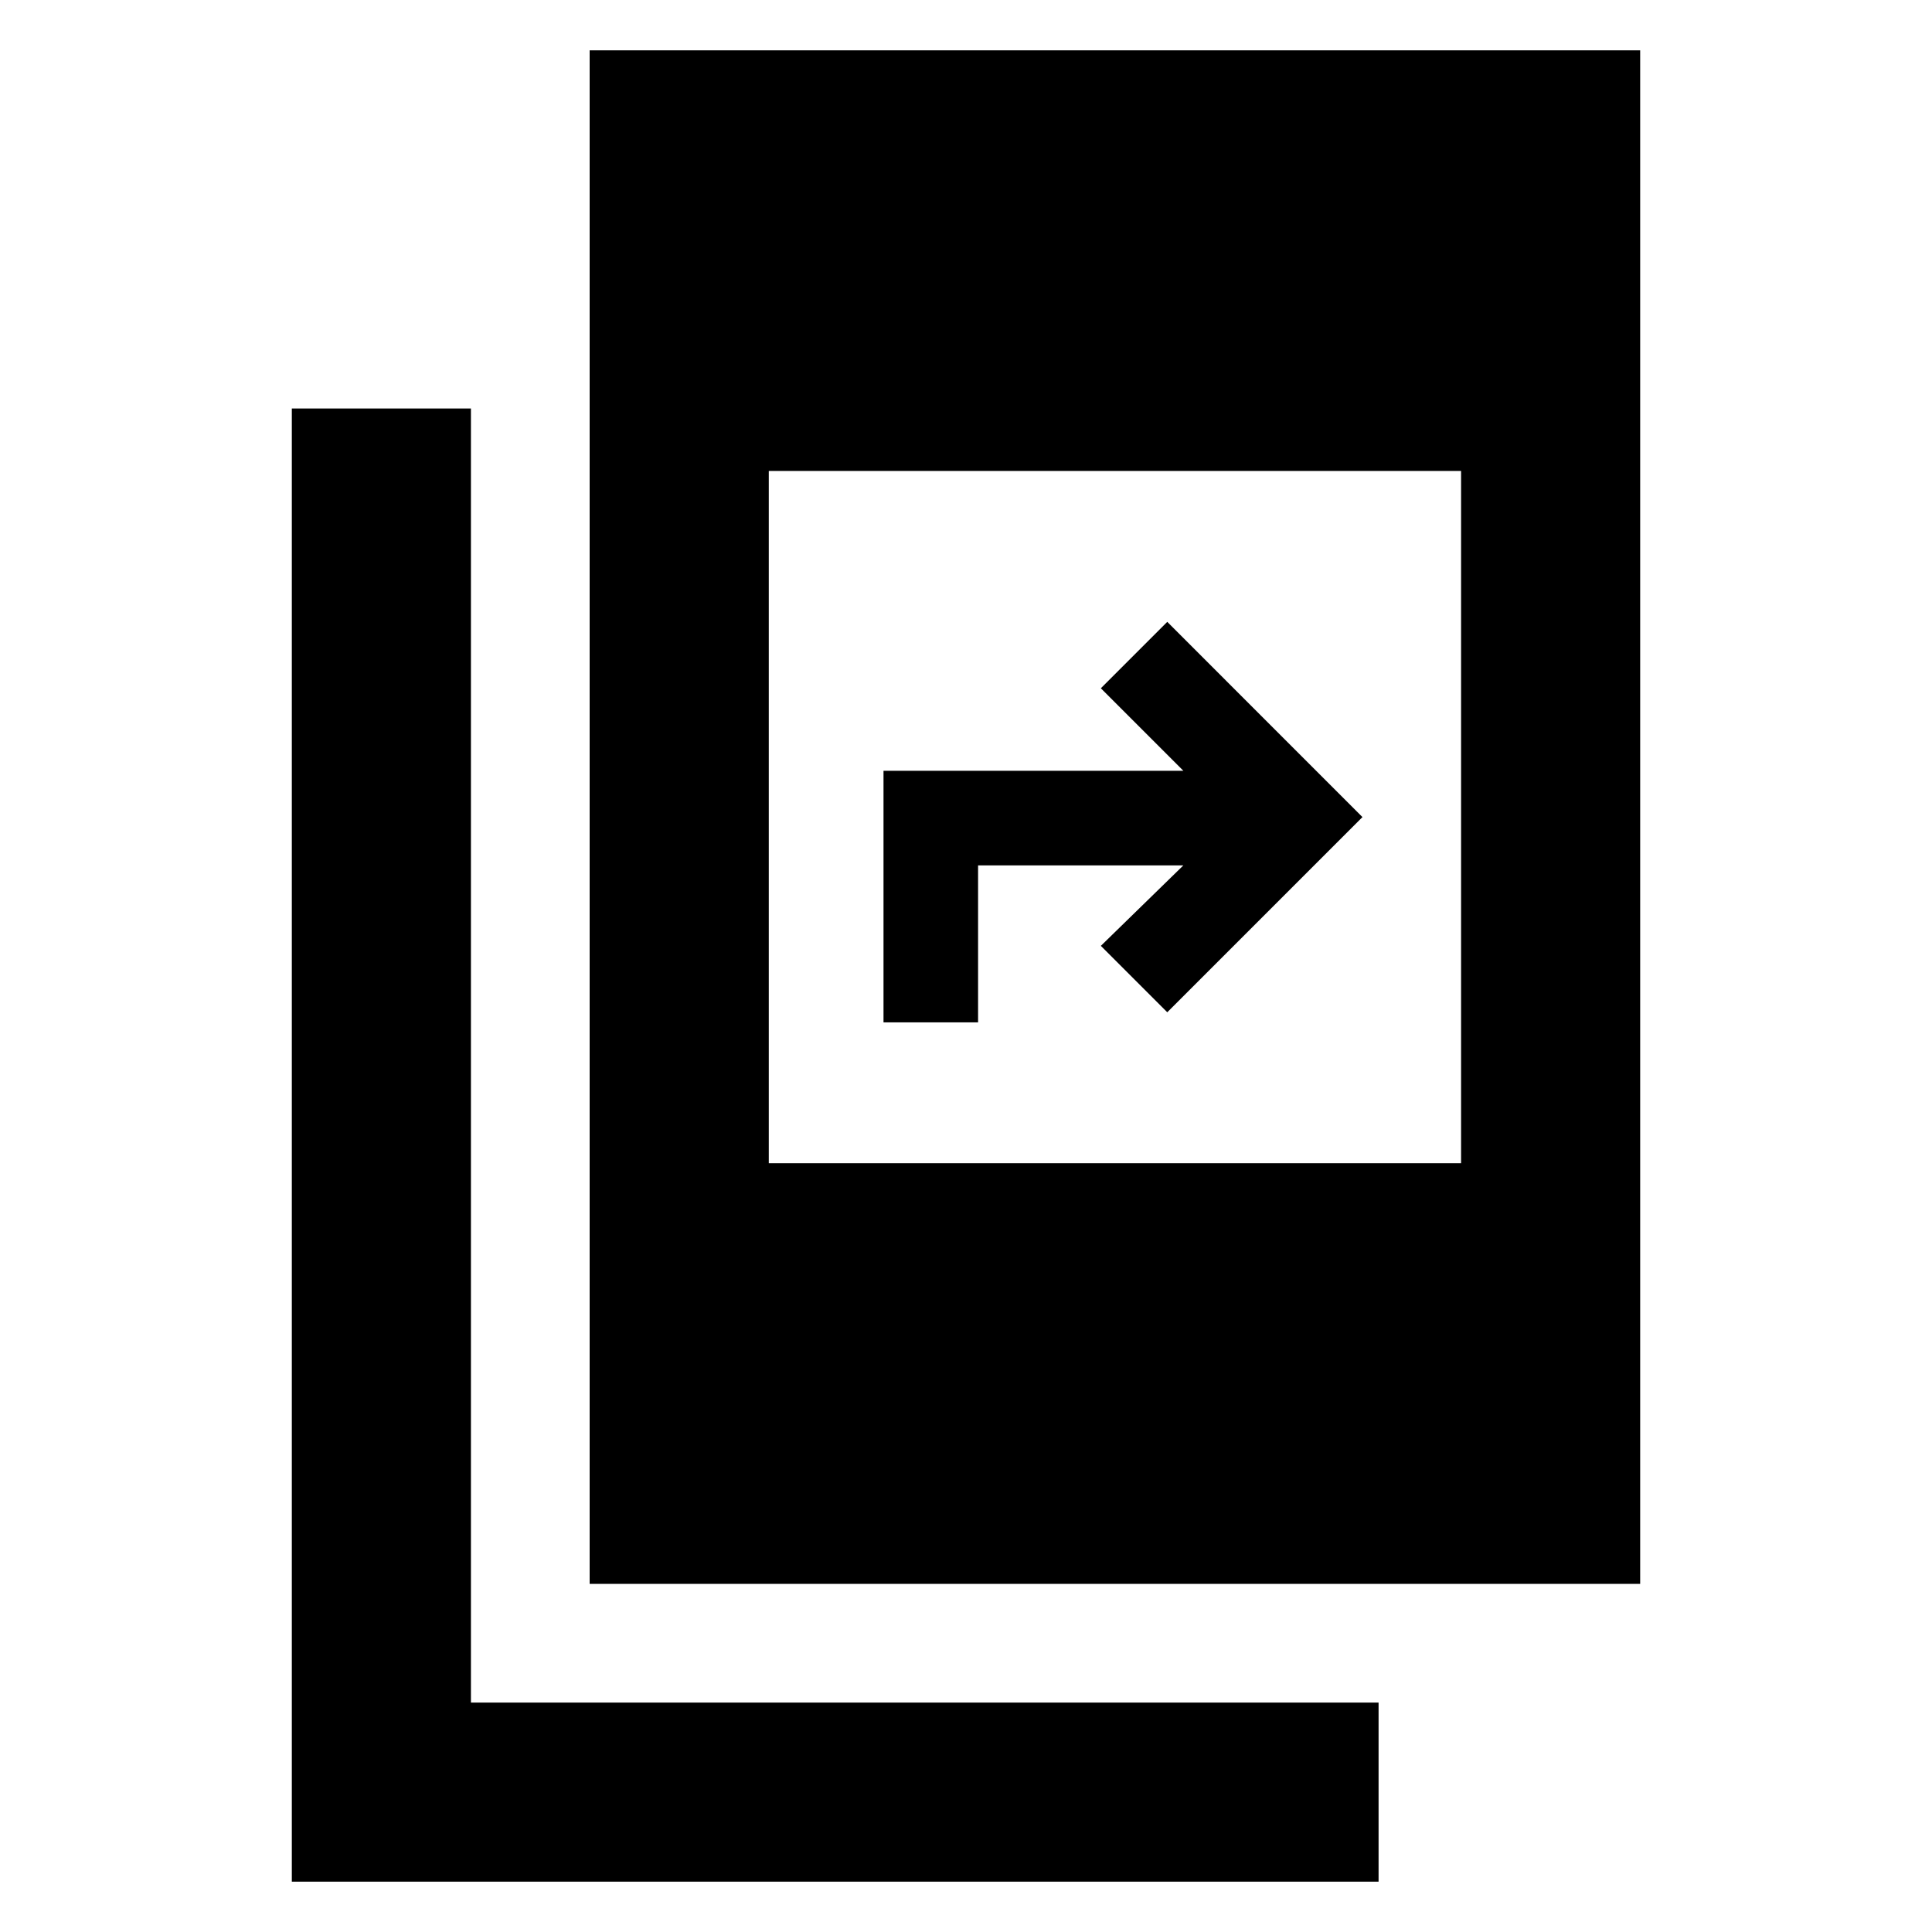 <svg xmlns="http://www.w3.org/2000/svg" height="40" width="40"><path d="M12.208 32.792V1.042h21.75v31.75Zm3.709-8.709H30.25V9.75H15.917ZM6.042 38.958v-30.5H9.75V35.25h18.792v3.708Zm12.25-17.791v-5.209H24.5l-1.708-1.708 1.375-1.375 4.041 4.042-4.041 4.041-1.375-1.375 1.708-1.666h-4.25v3.25Z"/></svg>